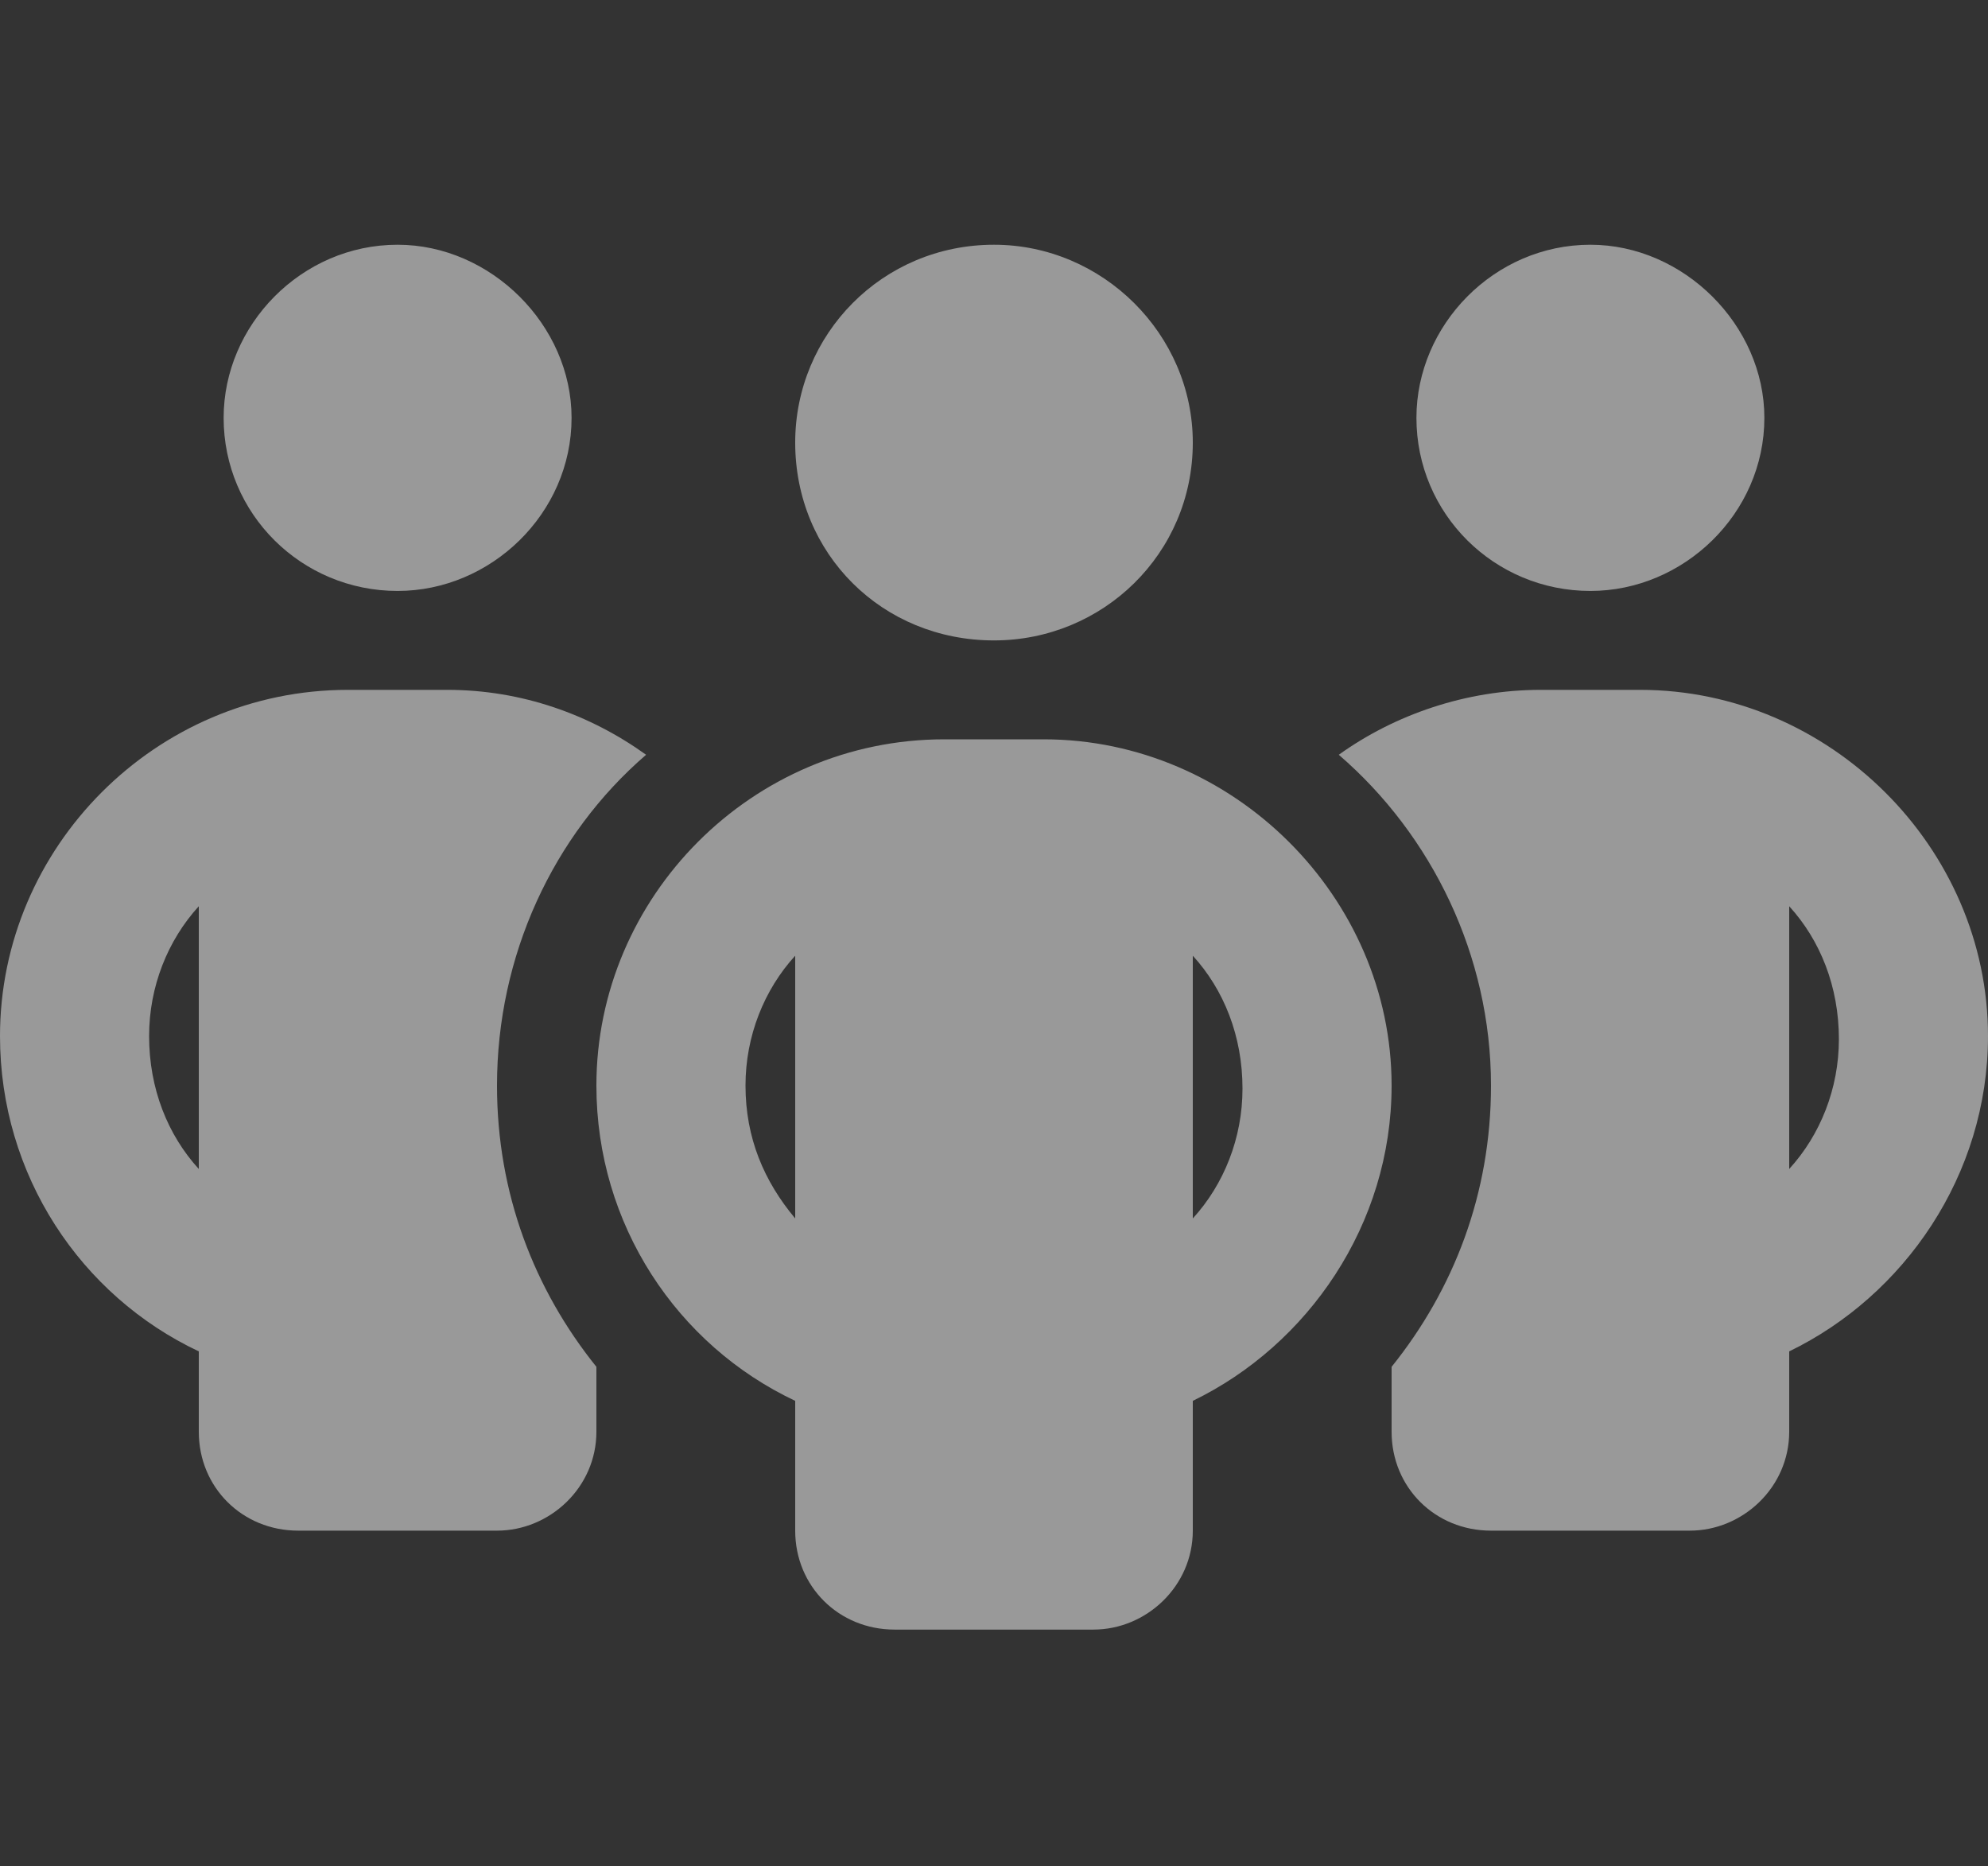 <svg width="65" height="61" viewBox="0 0 65 61" fill="none" xmlns="http://www.w3.org/2000/svg">
<rect x="0" y="0" width="65" height="61" fill="#333333" stroke="none"/>
<path d="M18.688 13.659C18.688 16.791 16.047 19.317 13 19.317C9.852 19.317 7.312 16.791 7.312 13.659C7.312 10.627 9.852 8 13 8C16.047 8 18.688 10.627 18.688 13.659ZM6.5 29.623C5.484 30.735 4.875 32.251 4.875 33.867C4.875 35.585 5.484 37.101 6.5 38.212V29.623ZM21.125 24.672C18.078 27.299 16.25 31.24 16.25 35.484C16.25 39.021 17.469 42.153 19.5 44.679V46.801C19.5 48.62 17.977 50.034 16.25 50.034H9.75C7.922 50.034 6.5 48.62 6.5 46.801V44.174C2.641 42.355 0 38.414 0 33.867C0 27.704 5.078 22.55 11.375 22.55H14.625C17.062 22.55 19.297 23.359 21.125 24.672ZM45.5 46.801V44.679C47.531 42.153 48.75 39.021 48.75 35.484C48.75 31.24 46.82 27.299 43.773 24.672C45.602 23.359 47.938 22.55 50.375 22.55H53.625C59.82 22.55 65 27.704 65 33.867C65 38.414 62.258 42.355 58.5 44.174V46.801C58.5 48.62 56.977 50.034 55.25 50.034H48.75C46.922 50.034 45.5 48.62 45.5 46.801ZM57.688 13.659C57.688 16.791 55.047 19.317 52 19.317C48.852 19.317 46.312 16.791 46.312 13.659C46.312 10.627 48.852 8 52 8C55.047 8 57.688 10.627 57.688 13.659ZM58.5 29.623V38.212C59.516 37.101 60.125 35.585 60.125 33.968C60.125 32.251 59.516 30.735 58.5 29.623ZM32.5 20.934C28.844 20.934 26 18.104 26 14.467C26 10.93 28.844 8 32.5 8C36.055 8 39 10.93 39 14.467C39 18.104 36.055 20.934 32.5 20.934ZM24.375 35.484C24.375 37.202 24.984 38.616 26 39.829V31.24C24.984 32.352 24.375 33.867 24.375 35.484ZM39 31.24V39.829C40.016 38.718 40.625 37.202 40.625 35.585C40.625 33.867 40.016 32.352 39 31.24ZM45.5 35.484C45.5 40.031 42.758 43.972 39 45.791V50.034C39 51.853 37.477 53.268 35.75 53.268H29.25C27.422 53.268 26 51.853 26 50.034V45.791C22.141 43.972 19.5 40.031 19.5 35.484C19.5 29.32 24.578 24.167 30.875 24.167H34.125C40.32 24.167 45.5 29.32 45.5 35.484Z" fill="white" fill-opacity="0.5"/>
</svg>
